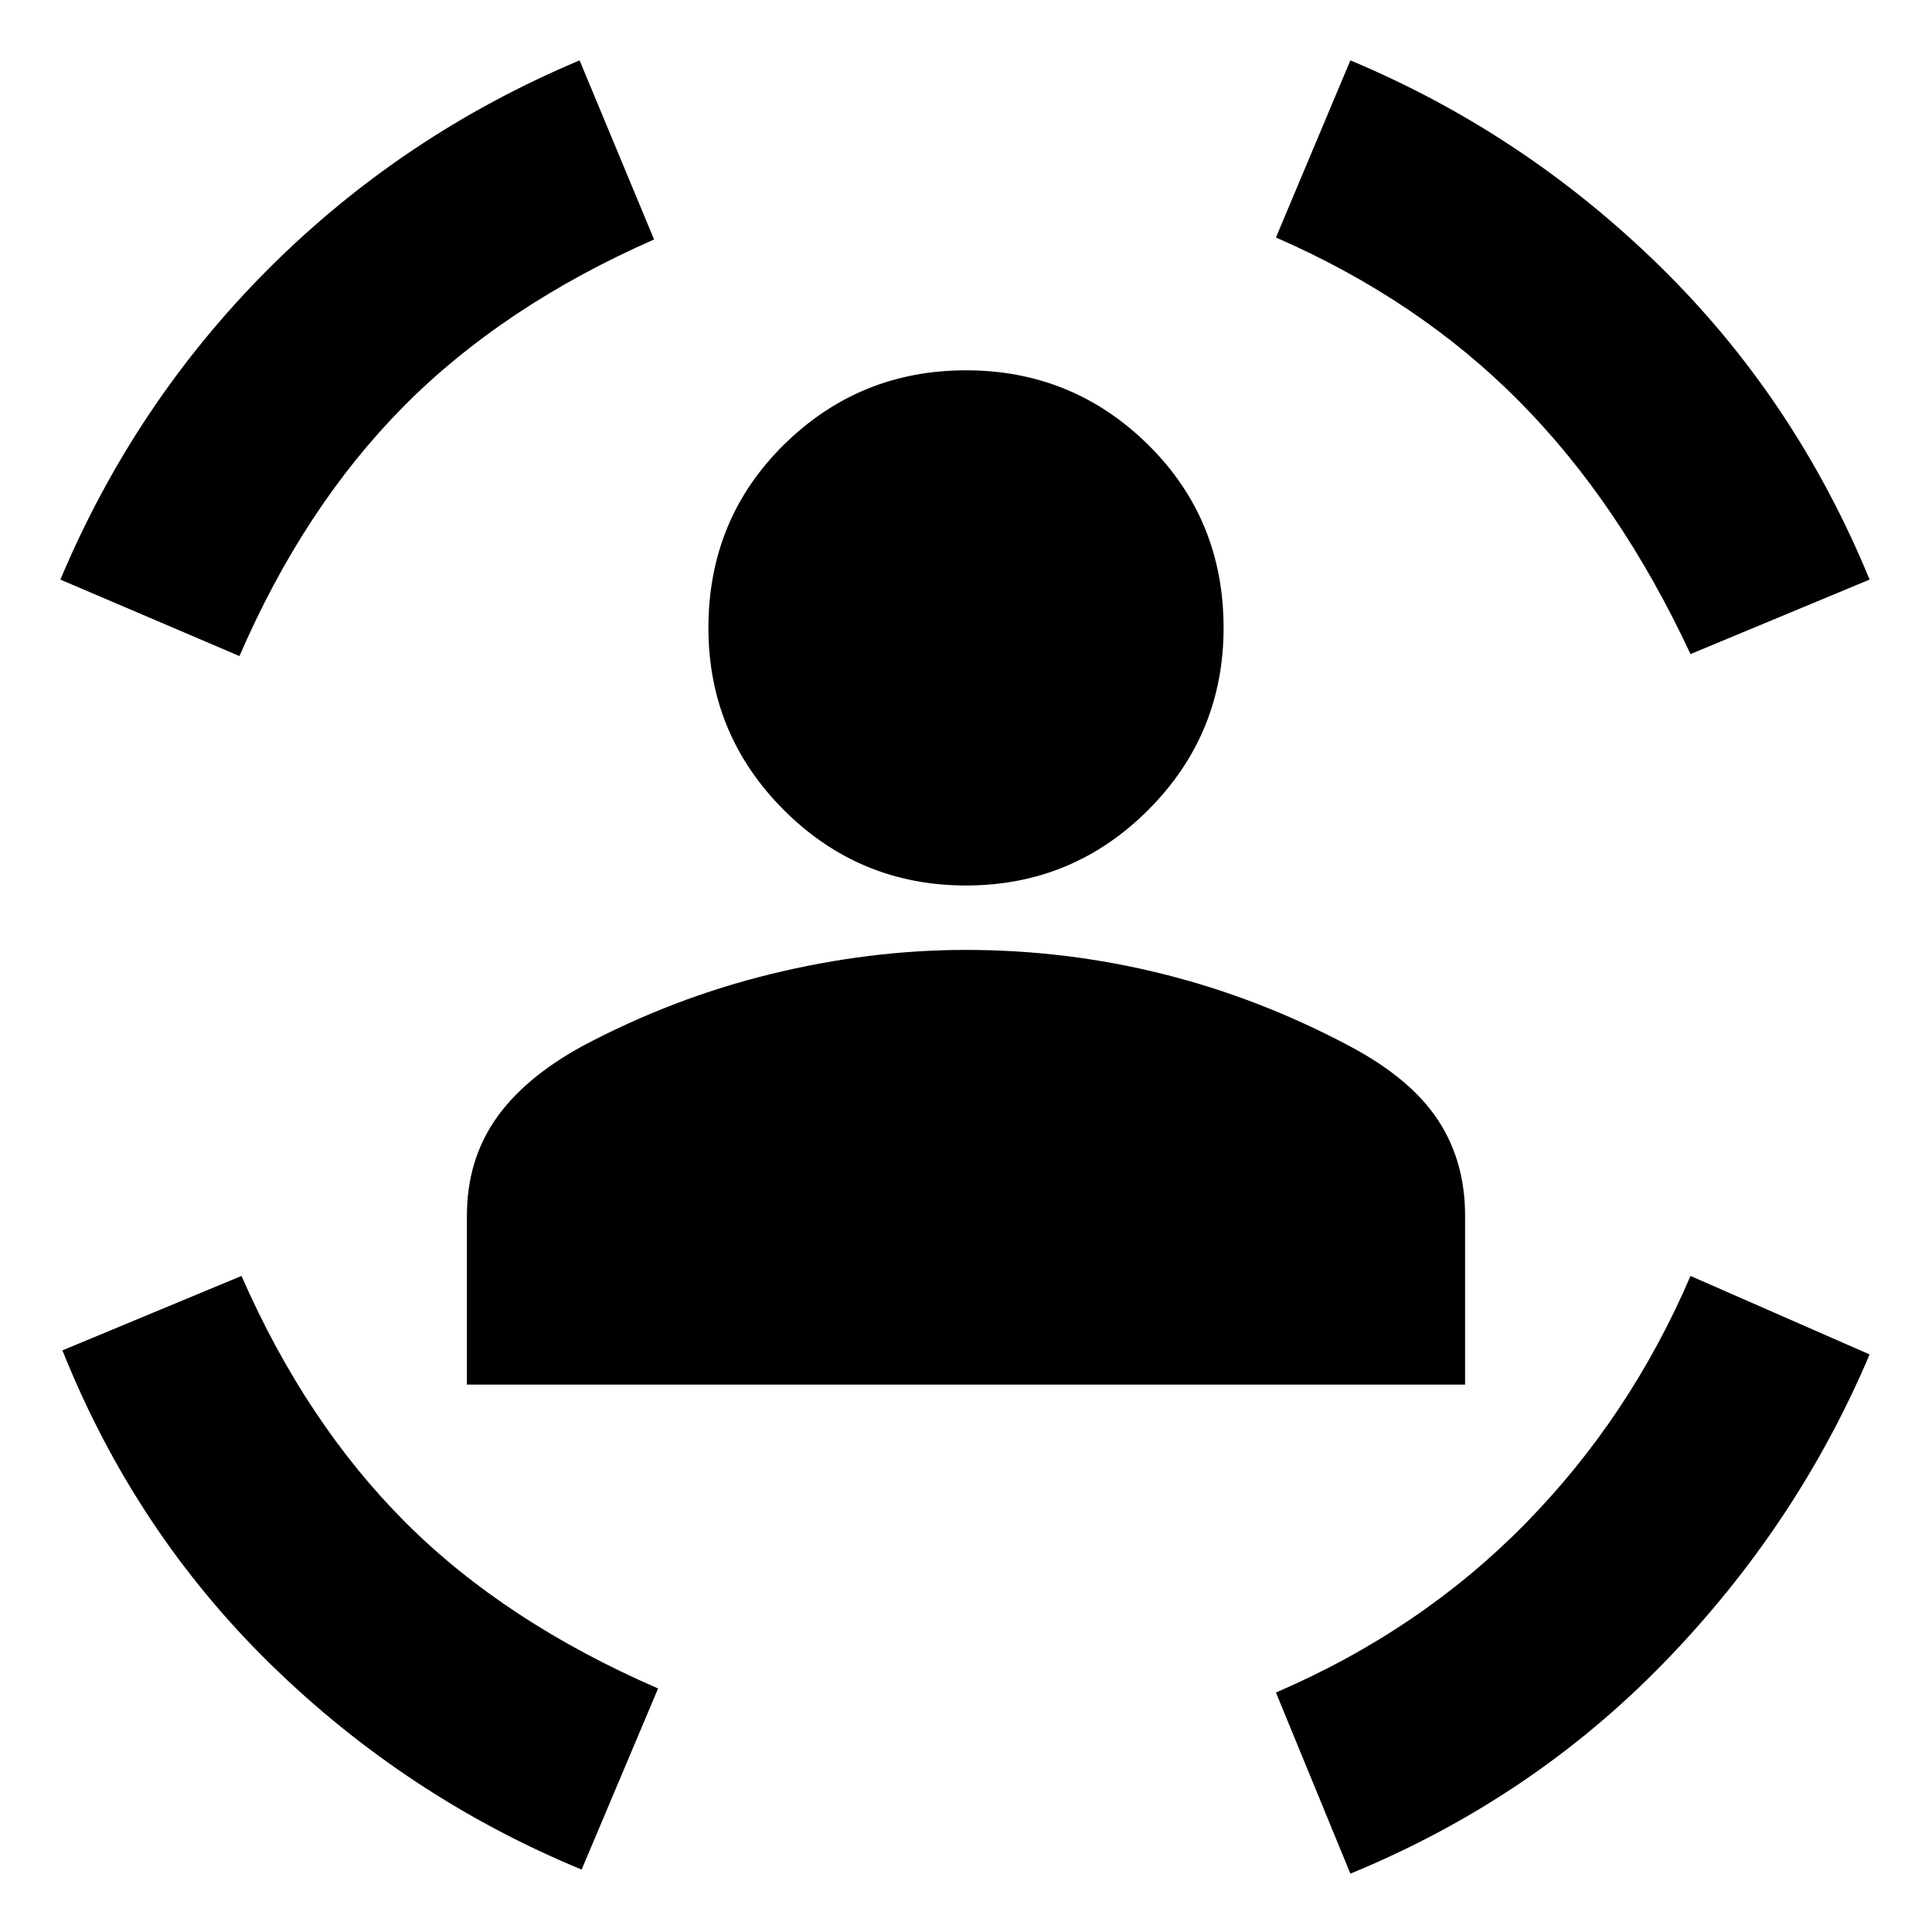 <svg xmlns="http://www.w3.org/2000/svg" height="40" width="40"><path d="M20 18.333Q17.792 18.333 16.229 16.771Q14.667 15.208 14.667 13Q14.667 10.75 16.229 9.208Q17.792 7.667 20 7.667Q22.208 7.667 23.771 9.208Q25.333 10.75 25.333 13Q25.333 15.208 23.771 16.771Q22.208 18.333 20 18.333ZM9.667 28.667V25.167Q9.667 24.042 10.25 23.188Q10.833 22.333 12.042 21.667Q13.917 20.667 15.958 20.167Q18 19.667 20 19.667Q22.083 19.667 24.083 20.167Q26.083 20.667 27.958 21.667Q29.208 22.333 29.771 23.188Q30.333 24.042 30.333 25.167V28.667ZM35 13.542Q33.542 10.417 31.458 8.313Q29.375 6.208 26.417 4.917L27.958 1.25Q31.542 2.75 34.354 5.5Q37.167 8.25 38.708 12ZM4.958 13.583 1.25 12Q2.792 8.333 5.562 5.563Q8.333 2.792 12 1.25L13.542 4.958Q10.417 6.333 8.354 8.417Q6.292 10.5 4.958 13.583ZM12.042 38.708Q8.417 37.208 5.604 34.458Q2.792 31.708 1.292 27.958L5 26.417Q6.333 29.458 8.396 31.521Q10.458 33.583 13.625 34.958ZM27.958 38.792 26.417 35.042Q29.417 33.75 31.583 31.542Q33.75 29.333 35 26.417L38.708 28.042Q37.208 31.583 34.458 34.417Q31.708 37.25 27.958 38.792Z"/></svg>